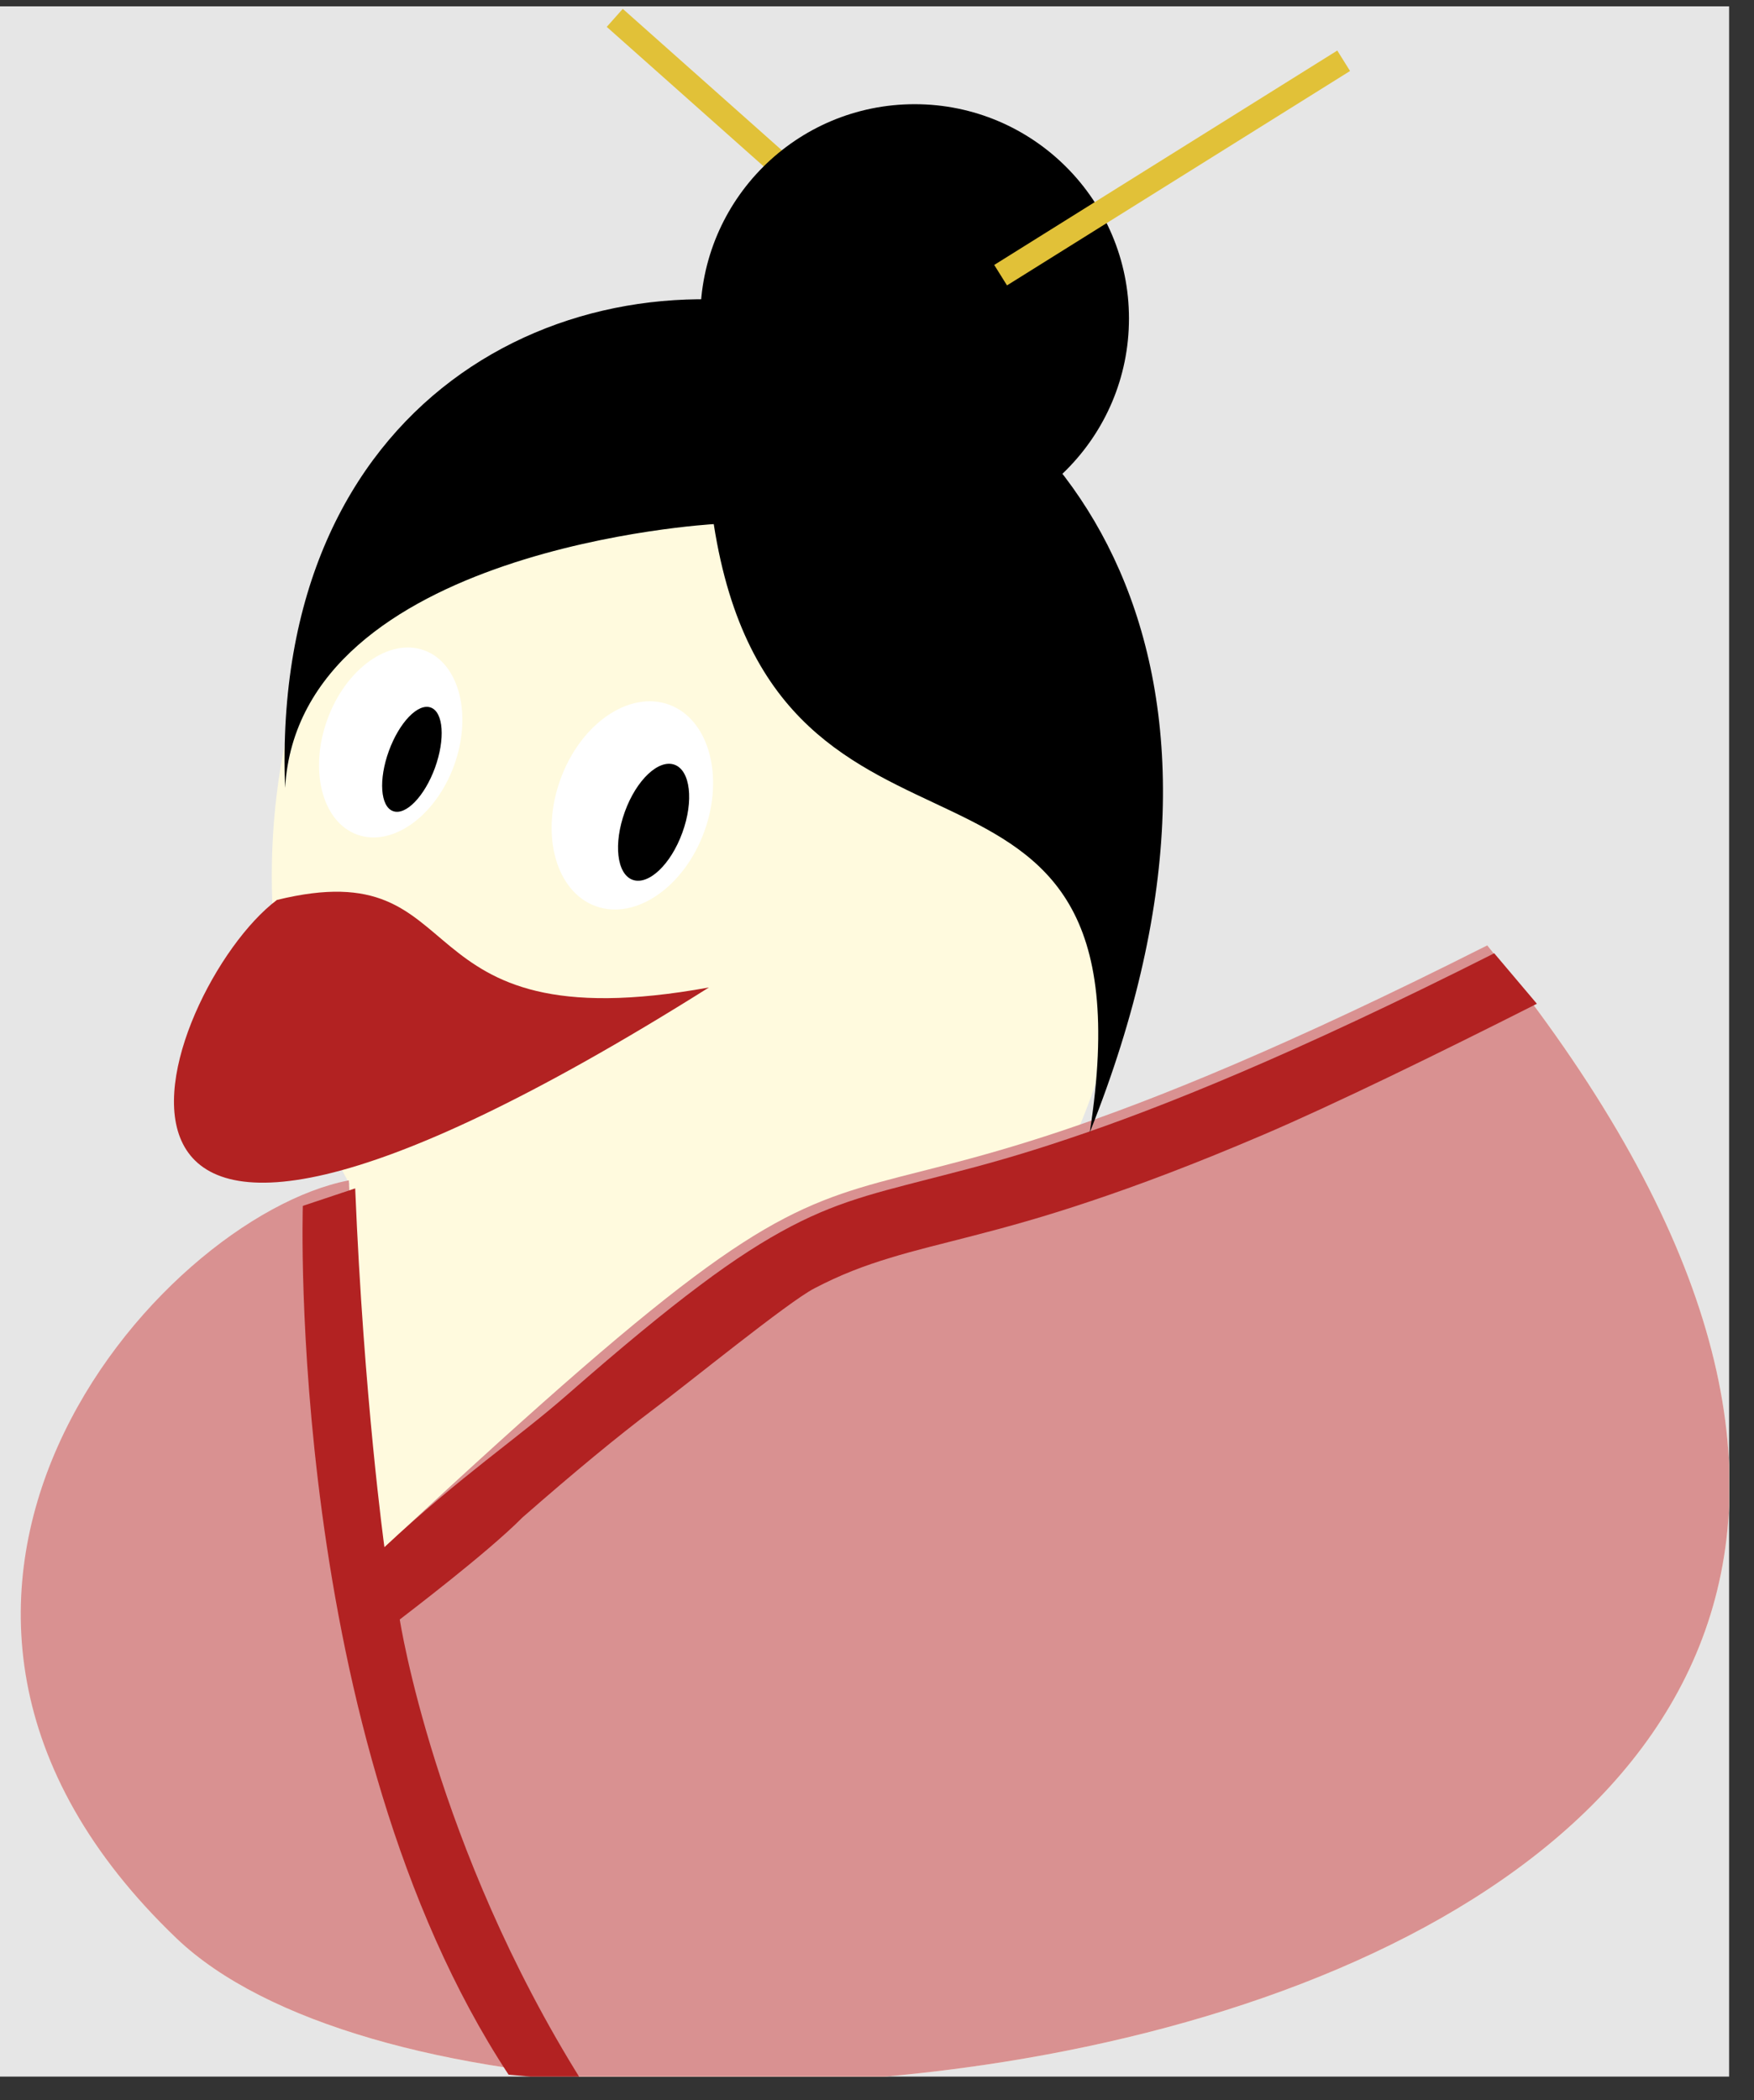 <?xml version="1.0" encoding="UTF-8"?>
<svg xmlns="http://www.w3.org/2000/svg" xmlns:xlink="http://www.w3.org/1999/xlink" width="57.175" height="68.43" viewBox="0 0 57.175 68.43">
<rect x="0" y="0" width="57.175" height="68.43" fill="#333333" stroke="none"/>
<defs>
<clipPath id="clip-0">
<path clip-rule="nonzero" d="M 0 0.207 L 56.363 0.207 L 56.363 67.664 L 0 67.664 Z M 0 0.207 "/>
</clipPath>
<clipPath id="clip-1">
<path clip-rule="nonzero" d="M 0 30 L 56.363 30 L 56.363 67.664 L 0 67.664 Z M 0 30 "/>
</clipPath>
<clipPath id="clip-2">
<path clip-rule="nonzero" d="M 0 30 L 56.363 30 L 56.363 67.664 L 0 67.664 Z M 0 30 "/>
</clipPath>
<clipPath id="clip-3">
<path clip-rule="nonzero" d="M 9 31 L 51 31 L 51 67.664 L 9 67.664 Z M 9 31 "/>
</clipPath>
<clipPath id="clip-4">
<path clip-rule="nonzero" d="M 8 0.207 L 44 0.207 L 44 23 L 8 23 Z M 8 0.207 "/>
</clipPath>
<clipPath id="clip-5">
<path clip-rule="nonzero" d="M 21 0.207 L 55 0.207 L 55 21 L 21 21 Z M 21 0.207 "/>
</clipPath>
</defs>
<g clip-path="url(#clip-0)">
<path fill-rule="nonzero" fill="rgb(89.999%, 89.999%, 89.999%)" fill-opacity="1" d="M 0 67.664 L 56.363 67.664 L 56.363 0.207 L 0 0.207 Z M 0 67.664 "/>
</g>
<g clip-path="url(#clip-1)">
<path fill-rule="nonzero" fill="rgb(100%, 98.039%, 87.057%)" fill-opacity="1" d="M 12.016 38.461 C 5.141 39.664 -5.812 52.098 5.758 63.164 C 17.352 74.23 77.684 66.824 48.48 30.805 C 23.891 44.023 32.332 31.922 12.016 38.461 Z M 12.016 38.461 "/>
</g>
<path fill-rule="nonzero" fill="rgb(100%, 98.039%, 87.057%)" fill-opacity="1" d="M 36.801 28.543 C 36.801 18.895 30.547 11.078 22.828 11.078 C 15.113 11.078 8.859 18.895 8.859 28.543 C 8.859 38.188 15.113 46.008 22.828 46.008 C 30.547 46.008 36.801 38.188 36.801 28.543 Z M 36.801 28.543 "/>
<path fill-rule="nonzero" fill="rgb(69.803%, 13.332%, 13.332%)" fill-opacity="1" d="M 9.027 29.324 C 15.648 27.703 12.797 34.047 23.109 32.176 C 0 46.703 5.195 32.203 9.027 29.324 Z M 9.027 29.324 "/>
<path fill-rule="nonzero" fill="rgb(100%, 100%, 100%)" fill-opacity="1" d="M 22.957 27.098 C 23.617 25.285 23.102 23.434 21.809 22.961 C 20.512 22.488 18.926 23.578 18.27 25.391 C 17.609 27.203 18.121 29.055 19.418 29.527 C 20.711 29.996 22.297 28.91 22.957 27.098 Z M 22.957 27.098 "/>
<path fill-rule="nonzero" fill="rgb(0%, 0%, 0%)" fill-opacity="1" d="M 22.242 27.133 C 22.621 26.098 22.504 25.105 21.988 24.918 C 21.469 24.73 20.742 25.414 20.367 26.453 C 19.992 27.488 20.105 28.48 20.621 28.668 C 21.141 28.855 21.867 28.168 22.242 27.133 Z M 22.242 27.133 "/>
<path fill-rule="nonzero" fill="rgb(100%, 100%, 100%)" fill-opacity="1" d="M 14.801 24.945 C 15.402 23.289 14.969 21.605 13.828 21.191 C 12.688 20.777 11.273 21.785 10.672 23.441 C 10.066 25.102 10.504 26.781 11.641 27.195 C 12.781 27.609 14.195 26.602 14.801 24.945 Z M 14.801 24.945 "/>
<path fill-rule="nonzero" fill="rgb(0%, 0%, 0%)" fill-opacity="1" d="M 14.18 25.016 C 14.516 24.086 14.457 23.207 14.043 23.055 C 13.625 22.902 13.016 23.539 12.676 24.469 C 12.336 25.402 12.398 26.281 12.812 26.43 C 13.227 26.582 13.84 25.949 14.18 25.016 Z M 14.18 25.016 "/>
<g clip-path="url(#clip-2)">
<path fill-rule="nonzero" fill="rgb(84.903%, 56.667%, 56.667%)" fill-opacity="1" d="M 11.371 38.461 C 5.141 39.664 -5.812 52.098 5.758 63.164 C 17.352 74.23 77.684 66.824 48.48 30.805 C 22.27 44.023 32.332 31.949 12.016 50.898 Z M 11.371 38.461 "/>
</g>
<g clip-path="url(#clip-3)">
<path fill-rule="nonzero" fill="rgb(69.803%, 13.332%, 13.332%)" fill-opacity="1" d="M 50.098 32.707 C 46.82 34.363 43.477 35.992 41.203 36.965 C 38.93 37.938 37.09 38.625 35.559 39.137 C 34.031 39.652 32.801 39.988 31.754 40.258 C 30.707 40.531 29.836 40.734 29.012 40.988 C 28.184 41.238 27.402 41.531 26.539 41.984 C 25.676 42.434 22.453 45.062 21.289 45.93 C 20.129 46.805 18.754 47.938 17.031 49.445 C 15.887 50.602 13.219 52.621 13.031 52.77 C 13.031 52.77 14.168 60.152 18.965 67.809 L 16.578 67.602 C 9.312 56.555 9.871 39.293 9.871 39.293 L 11.578 38.723 C 11.859 45.562 12.531 50.414 12.531 50.414 C 15.074 48.043 16.824 46.91 18.547 45.398 C 20.27 43.891 21.645 42.758 22.809 41.887 C 23.969 41.016 24.918 40.414 25.785 39.961 C 26.648 39.508 27.426 39.215 28.25 38.965 C 29.078 38.715 29.949 38.508 30.996 38.234 C 32.047 37.965 33.27 37.629 34.801 37.113 C 36.332 36.602 38.172 35.914 40.441 34.945 C 42.719 33.973 45.43 32.715 48.707 31.062 Z M 50.098 32.707 "/>
</g>
<g clip-path="url(#clip-4)">
<path fill="none" stroke-width="0.797" stroke-linecap="butt" stroke-linejoin="miter" stroke="rgb(88.203%, 75.703%, 22.142%)" stroke-opacity="1" stroke-miterlimit="10" d="M 35.433 59.53 L 22.677 70.867 " transform="matrix(0.986, 0, 0, -0.986, -2.32, 70.457)"/>
</g>
<path fill-rule="nonzero" fill="rgb(0%, 0%, 0%)" fill-opacity="1" d="M 35.523 36.898 C 47.855 6.09 8.328 0.332 9.293 25.672 C 9.754 17.832 23.266 17.078 23.266 17.078 C 25.312 30.23 37.801 22.262 35.523 36.898 Z M 35.523 36.898 "/>
<path fill-rule="nonzero" fill="rgb(0%, 0%, 0%)" fill-opacity="1" d="M 36.801 10.379 C 36.801 6.52 33.672 3.395 29.816 3.395 C 25.957 3.395 22.828 6.52 22.828 10.379 C 22.828 14.238 25.957 17.363 29.816 17.363 C 33.672 17.363 36.801 14.238 36.801 10.379 Z M 36.801 10.379 "/>
<g clip-path="url(#clip-5)">
<path fill="none" stroke-width="0.797" stroke-linecap="butt" stroke-linejoin="miter" stroke="rgb(88.203%, 75.703%, 22.142%)" stroke-opacity="1" stroke-miterlimit="10" d="M 35.433 62.364 L 46.774 69.449 " transform="matrix(0.986, 0, 0, -0.986, -2.32, 70.457)"/>
</g>
</svg>
